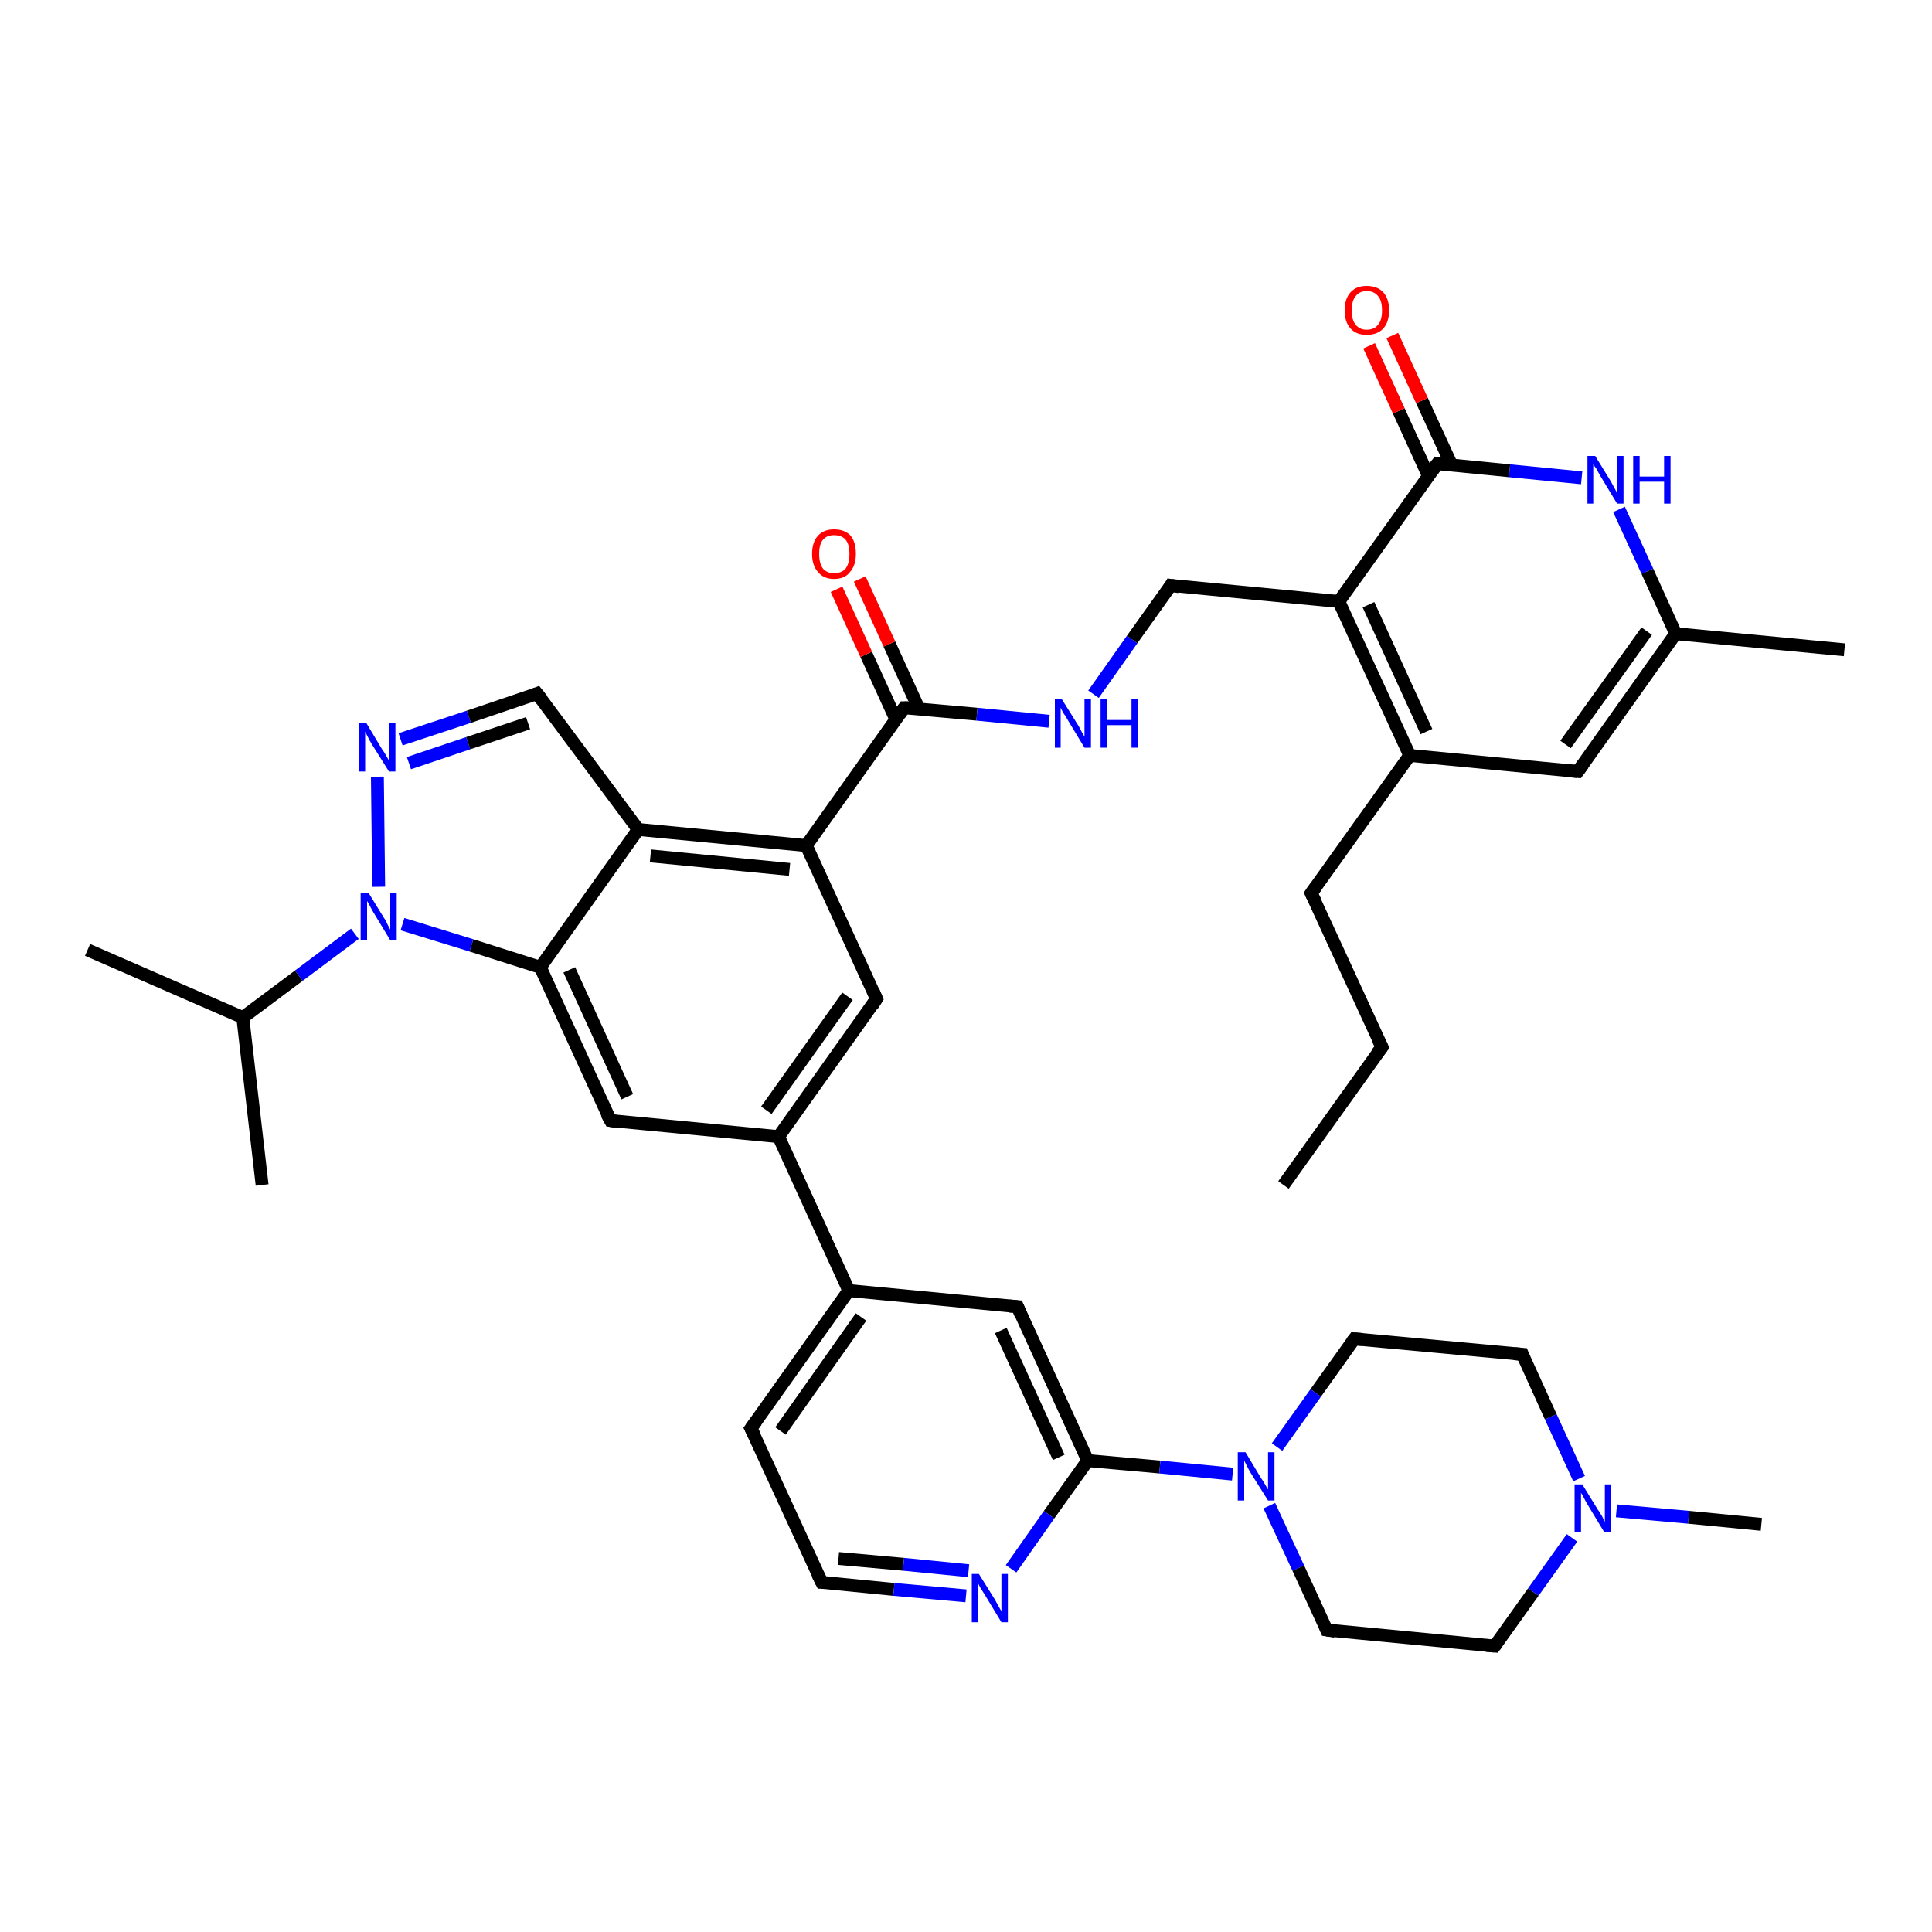 <?xml version='1.0' encoding='iso-8859-1'?>
<svg version='1.1' baseProfile='full'
              xmlns='http://www.w3.org/2000/svg'
                      xmlns:rdkit='http://www.rdkit.org/xml'
                      xmlns:xlink='http://www.w3.org/1999/xlink'
                  xml:space='preserve'
width='300px' height='300px' viewBox='0 0 300 300'>
<!-- END OF HEADER -->
<rect style='opacity:1.0;fill:#FFFFFF;stroke:none' width='300.0' height='300.0' x='0.0' y='0.0'> </rect>
<path class='bond-0 atom-0 atom-1' d='M 120.9,176.5 L 131.8,200.4' style='fill:none;fill-rule:evenodd;stroke:#000000;stroke-width:2.0px;stroke-linecap:butt;stroke-linejoin:miter;stroke-opacity:1' />
<path class='bond-1 atom-1 atom-2' d='M 131.8,200.4 L 116.6,221.8' style='fill:none;fill-rule:evenodd;stroke:#000000;stroke-width:2.0px;stroke-linecap:butt;stroke-linejoin:miter;stroke-opacity:1' />
<path class='bond-1 atom-1 atom-2' d='M 133.7,204.5 L 121.2,222.2' style='fill:none;fill-rule:evenodd;stroke:#000000;stroke-width:2.0px;stroke-linecap:butt;stroke-linejoin:miter;stroke-opacity:1' />
<path class='bond-2 atom-2 atom-3' d='M 116.6,221.8 L 127.6,245.7' style='fill:none;fill-rule:evenodd;stroke:#000000;stroke-width:2.0px;stroke-linecap:butt;stroke-linejoin:miter;stroke-opacity:1' />
<path class='bond-3 atom-3 atom-4' d='M 127.6,245.7 L 138.8,246.8' style='fill:none;fill-rule:evenodd;stroke:#000000;stroke-width:2.0px;stroke-linecap:butt;stroke-linejoin:miter;stroke-opacity:1' />
<path class='bond-3 atom-3 atom-4' d='M 138.8,246.8 L 150.0,247.8' style='fill:none;fill-rule:evenodd;stroke:#0000FF;stroke-width:2.0px;stroke-linecap:butt;stroke-linejoin:miter;stroke-opacity:1' />
<path class='bond-3 atom-3 atom-4' d='M 130.2,242.0 L 140.3,242.9' style='fill:none;fill-rule:evenodd;stroke:#000000;stroke-width:2.0px;stroke-linecap:butt;stroke-linejoin:miter;stroke-opacity:1' />
<path class='bond-3 atom-3 atom-4' d='M 140.3,242.9 L 150.4,243.9' style='fill:none;fill-rule:evenodd;stroke:#0000FF;stroke-width:2.0px;stroke-linecap:butt;stroke-linejoin:miter;stroke-opacity:1' />
<path class='bond-4 atom-4 atom-5' d='M 157.0,243.6 L 162.9,235.2' style='fill:none;fill-rule:evenodd;stroke:#0000FF;stroke-width:2.0px;stroke-linecap:butt;stroke-linejoin:miter;stroke-opacity:1' />
<path class='bond-4 atom-4 atom-5' d='M 162.9,235.2 L 168.9,226.8' style='fill:none;fill-rule:evenodd;stroke:#000000;stroke-width:2.0px;stroke-linecap:butt;stroke-linejoin:miter;stroke-opacity:1' />
<path class='bond-5 atom-5 atom-6' d='M 168.9,226.8 L 180.1,227.8' style='fill:none;fill-rule:evenodd;stroke:#000000;stroke-width:2.0px;stroke-linecap:butt;stroke-linejoin:miter;stroke-opacity:1' />
<path class='bond-5 atom-5 atom-6' d='M 180.1,227.8 L 191.4,228.9' style='fill:none;fill-rule:evenodd;stroke:#0000FF;stroke-width:2.0px;stroke-linecap:butt;stroke-linejoin:miter;stroke-opacity:1' />
<path class='bond-6 atom-6 atom-7' d='M 197.1,233.8 L 201.6,243.5' style='fill:none;fill-rule:evenodd;stroke:#0000FF;stroke-width:2.0px;stroke-linecap:butt;stroke-linejoin:miter;stroke-opacity:1' />
<path class='bond-6 atom-6 atom-7' d='M 201.6,243.5 L 206.0,253.1' style='fill:none;fill-rule:evenodd;stroke:#000000;stroke-width:2.0px;stroke-linecap:butt;stroke-linejoin:miter;stroke-opacity:1' />
<path class='bond-7 atom-7 atom-8' d='M 206.0,253.1 L 232.1,255.6' style='fill:none;fill-rule:evenodd;stroke:#000000;stroke-width:2.0px;stroke-linecap:butt;stroke-linejoin:miter;stroke-opacity:1' />
<path class='bond-8 atom-8 atom-9' d='M 232.1,255.6 L 238.1,247.2' style='fill:none;fill-rule:evenodd;stroke:#000000;stroke-width:2.0px;stroke-linecap:butt;stroke-linejoin:miter;stroke-opacity:1' />
<path class='bond-8 atom-8 atom-9' d='M 238.1,247.2 L 244.1,238.8' style='fill:none;fill-rule:evenodd;stroke:#0000FF;stroke-width:2.0px;stroke-linecap:butt;stroke-linejoin:miter;stroke-opacity:1' />
<path class='bond-9 atom-9 atom-10' d='M 245.2,229.6 L 240.8,220.0' style='fill:none;fill-rule:evenodd;stroke:#0000FF;stroke-width:2.0px;stroke-linecap:butt;stroke-linejoin:miter;stroke-opacity:1' />
<path class='bond-9 atom-9 atom-10' d='M 240.8,220.0 L 236.4,210.3' style='fill:none;fill-rule:evenodd;stroke:#000000;stroke-width:2.0px;stroke-linecap:butt;stroke-linejoin:miter;stroke-opacity:1' />
<path class='bond-10 atom-10 atom-11' d='M 236.4,210.3 L 210.3,207.9' style='fill:none;fill-rule:evenodd;stroke:#000000;stroke-width:2.0px;stroke-linecap:butt;stroke-linejoin:miter;stroke-opacity:1' />
<path class='bond-11 atom-9 atom-12' d='M 251.0,234.6 L 262.2,235.6' style='fill:none;fill-rule:evenodd;stroke:#0000FF;stroke-width:2.0px;stroke-linecap:butt;stroke-linejoin:miter;stroke-opacity:1' />
<path class='bond-11 atom-9 atom-12' d='M 262.2,235.6 L 273.5,236.7' style='fill:none;fill-rule:evenodd;stroke:#000000;stroke-width:2.0px;stroke-linecap:butt;stroke-linejoin:miter;stroke-opacity:1' />
<path class='bond-12 atom-5 atom-13' d='M 168.9,226.8 L 158.0,202.9' style='fill:none;fill-rule:evenodd;stroke:#000000;stroke-width:2.0px;stroke-linecap:butt;stroke-linejoin:miter;stroke-opacity:1' />
<path class='bond-12 atom-5 atom-13' d='M 164.4,226.3 L 155.4,206.6' style='fill:none;fill-rule:evenodd;stroke:#000000;stroke-width:2.0px;stroke-linecap:butt;stroke-linejoin:miter;stroke-opacity:1' />
<path class='bond-13 atom-0 atom-14' d='M 120.9,176.5 L 136.1,155.1' style='fill:none;fill-rule:evenodd;stroke:#000000;stroke-width:2.0px;stroke-linecap:butt;stroke-linejoin:miter;stroke-opacity:1' />
<path class='bond-13 atom-0 atom-14' d='M 119.0,172.4 L 131.6,154.7' style='fill:none;fill-rule:evenodd;stroke:#000000;stroke-width:2.0px;stroke-linecap:butt;stroke-linejoin:miter;stroke-opacity:1' />
<path class='bond-14 atom-14 atom-15' d='M 136.1,155.1 L 125.2,131.3' style='fill:none;fill-rule:evenodd;stroke:#000000;stroke-width:2.0px;stroke-linecap:butt;stroke-linejoin:miter;stroke-opacity:1' />
<path class='bond-15 atom-15 atom-16' d='M 125.2,131.3 L 140.4,109.9' style='fill:none;fill-rule:evenodd;stroke:#000000;stroke-width:2.0px;stroke-linecap:butt;stroke-linejoin:miter;stroke-opacity:1' />
<path class='bond-16 atom-16 atom-17' d='M 140.4,109.9 L 151.7,110.9' style='fill:none;fill-rule:evenodd;stroke:#000000;stroke-width:2.0px;stroke-linecap:butt;stroke-linejoin:miter;stroke-opacity:1' />
<path class='bond-16 atom-16 atom-17' d='M 151.7,110.9 L 162.9,112.0' style='fill:none;fill-rule:evenodd;stroke:#0000FF;stroke-width:2.0px;stroke-linecap:butt;stroke-linejoin:miter;stroke-opacity:1' />
<path class='bond-17 atom-17 atom-18' d='M 169.8,107.8 L 175.8,99.3' style='fill:none;fill-rule:evenodd;stroke:#0000FF;stroke-width:2.0px;stroke-linecap:butt;stroke-linejoin:miter;stroke-opacity:1' />
<path class='bond-17 atom-17 atom-18' d='M 175.8,99.3 L 181.8,90.9' style='fill:none;fill-rule:evenodd;stroke:#000000;stroke-width:2.0px;stroke-linecap:butt;stroke-linejoin:miter;stroke-opacity:1' />
<path class='bond-18 atom-18 atom-19' d='M 181.8,90.9 L 207.9,93.4' style='fill:none;fill-rule:evenodd;stroke:#000000;stroke-width:2.0px;stroke-linecap:butt;stroke-linejoin:miter;stroke-opacity:1' />
<path class='bond-19 atom-19 atom-20' d='M 207.9,93.4 L 218.9,117.3' style='fill:none;fill-rule:evenodd;stroke:#000000;stroke-width:2.0px;stroke-linecap:butt;stroke-linejoin:miter;stroke-opacity:1' />
<path class='bond-19 atom-19 atom-20' d='M 212.5,93.9 L 221.5,113.6' style='fill:none;fill-rule:evenodd;stroke:#000000;stroke-width:2.0px;stroke-linecap:butt;stroke-linejoin:miter;stroke-opacity:1' />
<path class='bond-20 atom-20 atom-21' d='M 218.9,117.3 L 203.6,138.7' style='fill:none;fill-rule:evenodd;stroke:#000000;stroke-width:2.0px;stroke-linecap:butt;stroke-linejoin:miter;stroke-opacity:1' />
<path class='bond-21 atom-21 atom-22' d='M 203.6,138.7 L 214.6,162.6' style='fill:none;fill-rule:evenodd;stroke:#000000;stroke-width:2.0px;stroke-linecap:butt;stroke-linejoin:miter;stroke-opacity:1' />
<path class='bond-22 atom-22 atom-23' d='M 214.6,162.6 L 199.3,184.0' style='fill:none;fill-rule:evenodd;stroke:#000000;stroke-width:2.0px;stroke-linecap:butt;stroke-linejoin:miter;stroke-opacity:1' />
<path class='bond-23 atom-20 atom-24' d='M 218.9,117.3 L 245.0,119.8' style='fill:none;fill-rule:evenodd;stroke:#000000;stroke-width:2.0px;stroke-linecap:butt;stroke-linejoin:miter;stroke-opacity:1' />
<path class='bond-24 atom-24 atom-25' d='M 245.0,119.8 L 260.2,98.4' style='fill:none;fill-rule:evenodd;stroke:#000000;stroke-width:2.0px;stroke-linecap:butt;stroke-linejoin:miter;stroke-opacity:1' />
<path class='bond-24 atom-24 atom-25' d='M 243.1,115.6 L 255.7,98.0' style='fill:none;fill-rule:evenodd;stroke:#000000;stroke-width:2.0px;stroke-linecap:butt;stroke-linejoin:miter;stroke-opacity:1' />
<path class='bond-25 atom-25 atom-26' d='M 260.2,98.4 L 255.8,88.7' style='fill:none;fill-rule:evenodd;stroke:#000000;stroke-width:2.0px;stroke-linecap:butt;stroke-linejoin:miter;stroke-opacity:1' />
<path class='bond-25 atom-25 atom-26' d='M 255.8,88.7 L 251.4,79.1' style='fill:none;fill-rule:evenodd;stroke:#0000FF;stroke-width:2.0px;stroke-linecap:butt;stroke-linejoin:miter;stroke-opacity:1' />
<path class='bond-26 atom-26 atom-27' d='M 245.6,74.2 L 234.4,73.1' style='fill:none;fill-rule:evenodd;stroke:#0000FF;stroke-width:2.0px;stroke-linecap:butt;stroke-linejoin:miter;stroke-opacity:1' />
<path class='bond-26 atom-26 atom-27' d='M 234.4,73.1 L 223.2,72.0' style='fill:none;fill-rule:evenodd;stroke:#000000;stroke-width:2.0px;stroke-linecap:butt;stroke-linejoin:miter;stroke-opacity:1' />
<path class='bond-27 atom-27 atom-28' d='M 225.4,72.2 L 220.8,62.2' style='fill:none;fill-rule:evenodd;stroke:#000000;stroke-width:2.0px;stroke-linecap:butt;stroke-linejoin:miter;stroke-opacity:1' />
<path class='bond-27 atom-27 atom-28' d='M 220.8,62.2 L 216.2,52.1' style='fill:none;fill-rule:evenodd;stroke:#FF0000;stroke-width:2.0px;stroke-linecap:butt;stroke-linejoin:miter;stroke-opacity:1' />
<path class='bond-27 atom-27 atom-28' d='M 221.8,73.9 L 217.2,63.8' style='fill:none;fill-rule:evenodd;stroke:#000000;stroke-width:2.0px;stroke-linecap:butt;stroke-linejoin:miter;stroke-opacity:1' />
<path class='bond-27 atom-27 atom-28' d='M 217.2,63.8 L 212.6,53.7' style='fill:none;fill-rule:evenodd;stroke:#FF0000;stroke-width:2.0px;stroke-linecap:butt;stroke-linejoin:miter;stroke-opacity:1' />
<path class='bond-28 atom-25 atom-29' d='M 260.2,98.4 L 286.4,100.9' style='fill:none;fill-rule:evenodd;stroke:#000000;stroke-width:2.0px;stroke-linecap:butt;stroke-linejoin:miter;stroke-opacity:1' />
<path class='bond-29 atom-16 atom-30' d='M 142.7,110.1 L 138.1,100.0' style='fill:none;fill-rule:evenodd;stroke:#000000;stroke-width:2.0px;stroke-linecap:butt;stroke-linejoin:miter;stroke-opacity:1' />
<path class='bond-29 atom-16 atom-30' d='M 138.1,100.0 L 133.5,89.9' style='fill:none;fill-rule:evenodd;stroke:#FF0000;stroke-width:2.0px;stroke-linecap:butt;stroke-linejoin:miter;stroke-opacity:1' />
<path class='bond-29 atom-16 atom-30' d='M 139.1,111.7 L 134.5,101.6' style='fill:none;fill-rule:evenodd;stroke:#000000;stroke-width:2.0px;stroke-linecap:butt;stroke-linejoin:miter;stroke-opacity:1' />
<path class='bond-29 atom-16 atom-30' d='M 134.5,101.6 L 129.9,91.5' style='fill:none;fill-rule:evenodd;stroke:#FF0000;stroke-width:2.0px;stroke-linecap:butt;stroke-linejoin:miter;stroke-opacity:1' />
<path class='bond-30 atom-15 atom-31' d='M 125.2,131.3 L 99.1,128.8' style='fill:none;fill-rule:evenodd;stroke:#000000;stroke-width:2.0px;stroke-linecap:butt;stroke-linejoin:miter;stroke-opacity:1' />
<path class='bond-30 atom-15 atom-31' d='M 122.6,135.0 L 101.0,132.9' style='fill:none;fill-rule:evenodd;stroke:#000000;stroke-width:2.0px;stroke-linecap:butt;stroke-linejoin:miter;stroke-opacity:1' />
<path class='bond-31 atom-31 atom-32' d='M 99.1,128.8 L 83.9,150.2' style='fill:none;fill-rule:evenodd;stroke:#000000;stroke-width:2.0px;stroke-linecap:butt;stroke-linejoin:miter;stroke-opacity:1' />
<path class='bond-32 atom-32 atom-33' d='M 83.9,150.2 L 94.8,174.0' style='fill:none;fill-rule:evenodd;stroke:#000000;stroke-width:2.0px;stroke-linecap:butt;stroke-linejoin:miter;stroke-opacity:1' />
<path class='bond-32 atom-32 atom-33' d='M 88.4,150.6 L 97.4,170.3' style='fill:none;fill-rule:evenodd;stroke:#000000;stroke-width:2.0px;stroke-linecap:butt;stroke-linejoin:miter;stroke-opacity:1' />
<path class='bond-33 atom-32 atom-34' d='M 83.9,150.2 L 73.2,146.8' style='fill:none;fill-rule:evenodd;stroke:#000000;stroke-width:2.0px;stroke-linecap:butt;stroke-linejoin:miter;stroke-opacity:1' />
<path class='bond-33 atom-32 atom-34' d='M 73.2,146.8 L 62.5,143.5' style='fill:none;fill-rule:evenodd;stroke:#0000FF;stroke-width:2.0px;stroke-linecap:butt;stroke-linejoin:miter;stroke-opacity:1' />
<path class='bond-34 atom-34 atom-35' d='M 55.1,145.0 L 46.4,151.5' style='fill:none;fill-rule:evenodd;stroke:#0000FF;stroke-width:2.0px;stroke-linecap:butt;stroke-linejoin:miter;stroke-opacity:1' />
<path class='bond-34 atom-34 atom-35' d='M 46.4,151.5 L 37.7,158.0' style='fill:none;fill-rule:evenodd;stroke:#000000;stroke-width:2.0px;stroke-linecap:butt;stroke-linejoin:miter;stroke-opacity:1' />
<path class='bond-35 atom-35 atom-36' d='M 37.7,158.0 L 13.6,147.5' style='fill:none;fill-rule:evenodd;stroke:#000000;stroke-width:2.0px;stroke-linecap:butt;stroke-linejoin:miter;stroke-opacity:1' />
<path class='bond-36 atom-35 atom-37' d='M 37.7,158.0 L 40.7,184.0' style='fill:none;fill-rule:evenodd;stroke:#000000;stroke-width:2.0px;stroke-linecap:butt;stroke-linejoin:miter;stroke-opacity:1' />
<path class='bond-37 atom-34 atom-38' d='M 58.8,137.7 L 58.6,120.6' style='fill:none;fill-rule:evenodd;stroke:#0000FF;stroke-width:2.0px;stroke-linecap:butt;stroke-linejoin:miter;stroke-opacity:1' />
<path class='bond-38 atom-38 atom-39' d='M 62.2,114.8 L 72.8,111.3' style='fill:none;fill-rule:evenodd;stroke:#0000FF;stroke-width:2.0px;stroke-linecap:butt;stroke-linejoin:miter;stroke-opacity:1' />
<path class='bond-38 atom-38 atom-39' d='M 72.8,111.3 L 83.4,107.7' style='fill:none;fill-rule:evenodd;stroke:#000000;stroke-width:2.0px;stroke-linecap:butt;stroke-linejoin:miter;stroke-opacity:1' />
<path class='bond-38 atom-38 atom-39' d='M 63.5,118.5 L 72.7,115.4' style='fill:none;fill-rule:evenodd;stroke:#0000FF;stroke-width:2.0px;stroke-linecap:butt;stroke-linejoin:miter;stroke-opacity:1' />
<path class='bond-38 atom-38 atom-39' d='M 72.7,115.4 L 82.0,112.3' style='fill:none;fill-rule:evenodd;stroke:#000000;stroke-width:2.0px;stroke-linecap:butt;stroke-linejoin:miter;stroke-opacity:1' />
<path class='bond-39 atom-11 atom-6' d='M 210.3,207.9 L 204.3,216.3' style='fill:none;fill-rule:evenodd;stroke:#000000;stroke-width:2.0px;stroke-linecap:butt;stroke-linejoin:miter;stroke-opacity:1' />
<path class='bond-39 atom-11 atom-6' d='M 204.3,216.3 L 198.3,224.7' style='fill:none;fill-rule:evenodd;stroke:#0000FF;stroke-width:2.0px;stroke-linecap:butt;stroke-linejoin:miter;stroke-opacity:1' />
<path class='bond-40 atom-13 atom-1' d='M 158.0,202.9 L 131.8,200.4' style='fill:none;fill-rule:evenodd;stroke:#000000;stroke-width:2.0px;stroke-linecap:butt;stroke-linejoin:miter;stroke-opacity:1' />
<path class='bond-41 atom-27 atom-19' d='M 223.2,72.0 L 207.9,93.4' style='fill:none;fill-rule:evenodd;stroke:#000000;stroke-width:2.0px;stroke-linecap:butt;stroke-linejoin:miter;stroke-opacity:1' />
<path class='bond-42 atom-33 atom-0' d='M 94.8,174.0 L 120.9,176.5' style='fill:none;fill-rule:evenodd;stroke:#000000;stroke-width:2.0px;stroke-linecap:butt;stroke-linejoin:miter;stroke-opacity:1' />
<path class='bond-43 atom-39 atom-31' d='M 83.4,107.7 L 99.1,128.8' style='fill:none;fill-rule:evenodd;stroke:#000000;stroke-width:2.0px;stroke-linecap:butt;stroke-linejoin:miter;stroke-opacity:1' />
<path d='M 117.4,220.7 L 116.6,221.8 L 117.2,223.0' style='fill:none;stroke:#000000;stroke-width:2.0px;stroke-linecap:butt;stroke-linejoin:miter;stroke-opacity:1;' />
<path d='M 127.0,244.5 L 127.6,245.7 L 128.1,245.7' style='fill:none;stroke:#000000;stroke-width:2.0px;stroke-linecap:butt;stroke-linejoin:miter;stroke-opacity:1;' />
<path d='M 205.8,252.6 L 206.0,253.1 L 207.3,253.3' style='fill:none;stroke:#000000;stroke-width:2.0px;stroke-linecap:butt;stroke-linejoin:miter;stroke-opacity:1;' />
<path d='M 230.8,255.5 L 232.1,255.6 L 232.4,255.2' style='fill:none;stroke:#000000;stroke-width:2.0px;stroke-linecap:butt;stroke-linejoin:miter;stroke-opacity:1;' />
<path d='M 236.6,210.8 L 236.4,210.3 L 235.1,210.2' style='fill:none;stroke:#000000;stroke-width:2.0px;stroke-linecap:butt;stroke-linejoin:miter;stroke-opacity:1;' />
<path d='M 211.6,208.0 L 210.3,207.9 L 210.0,208.3' style='fill:none;stroke:#000000;stroke-width:2.0px;stroke-linecap:butt;stroke-linejoin:miter;stroke-opacity:1;' />
<path d='M 158.5,204.1 L 158.0,202.9 L 156.7,202.8' style='fill:none;stroke:#000000;stroke-width:2.0px;stroke-linecap:butt;stroke-linejoin:miter;stroke-opacity:1;' />
<path d='M 135.4,156.2 L 136.1,155.1 L 135.6,153.9' style='fill:none;stroke:#000000;stroke-width:2.0px;stroke-linecap:butt;stroke-linejoin:miter;stroke-opacity:1;' />
<path d='M 139.7,110.9 L 140.4,109.9 L 141.0,109.9' style='fill:none;stroke:#000000;stroke-width:2.0px;stroke-linecap:butt;stroke-linejoin:miter;stroke-opacity:1;' />
<path d='M 181.5,91.4 L 181.8,90.9 L 183.1,91.1' style='fill:none;stroke:#000000;stroke-width:2.0px;stroke-linecap:butt;stroke-linejoin:miter;stroke-opacity:1;' />
<path d='M 204.4,137.6 L 203.6,138.7 L 204.2,139.9' style='fill:none;stroke:#000000;stroke-width:2.0px;stroke-linecap:butt;stroke-linejoin:miter;stroke-opacity:1;' />
<path d='M 214.0,161.4 L 214.6,162.6 L 213.8,163.6' style='fill:none;stroke:#000000;stroke-width:2.0px;stroke-linecap:butt;stroke-linejoin:miter;stroke-opacity:1;' />
<path d='M 243.7,119.7 L 245.0,119.8 L 245.8,118.7' style='fill:none;stroke:#000000;stroke-width:2.0px;stroke-linecap:butt;stroke-linejoin:miter;stroke-opacity:1;' />
<path d='M 223.7,72.1 L 223.2,72.0 L 222.4,73.1' style='fill:none;stroke:#000000;stroke-width:2.0px;stroke-linecap:butt;stroke-linejoin:miter;stroke-opacity:1;' />
<path d='M 94.2,172.9 L 94.8,174.0 L 96.1,174.2' style='fill:none;stroke:#000000;stroke-width:2.0px;stroke-linecap:butt;stroke-linejoin:miter;stroke-opacity:1;' />
<path d='M 82.9,107.9 L 83.4,107.7 L 84.2,108.7' style='fill:none;stroke:#000000;stroke-width:2.0px;stroke-linecap:butt;stroke-linejoin:miter;stroke-opacity:1;' />
<path class='atom-4' d='M 152.0 244.4
L 154.5 248.4
Q 154.7 248.8, 155.1 249.5
Q 155.5 250.2, 155.5 250.2
L 155.5 244.4
L 156.5 244.4
L 156.5 251.9
L 155.5 251.9
L 152.9 247.6
Q 152.6 247.1, 152.2 246.5
Q 151.9 245.9, 151.8 245.7
L 151.8 251.9
L 150.9 251.9
L 150.9 244.4
L 152.0 244.4
' fill='#0000FF'/>
<path class='atom-6' d='M 193.4 225.5
L 195.8 229.5
Q 196.1 229.9, 196.5 230.6
Q 196.9 231.3, 196.9 231.3
L 196.9 225.5
L 197.9 225.5
L 197.9 233.0
L 196.9 233.0
L 194.2 228.7
Q 193.9 228.2, 193.6 227.6
Q 193.3 227.0, 193.2 226.8
L 193.2 233.0
L 192.2 233.0
L 192.2 225.5
L 193.4 225.5
' fill='#0000FF'/>
<path class='atom-9' d='M 245.7 230.5
L 248.1 234.4
Q 248.4 234.8, 248.8 235.5
Q 249.1 236.2, 249.2 236.3
L 249.2 230.5
L 250.1 230.5
L 250.1 237.9
L 249.1 237.9
L 246.5 233.6
Q 246.2 233.1, 245.9 232.5
Q 245.6 232.0, 245.5 231.8
L 245.5 237.9
L 244.5 237.9
L 244.5 230.5
L 245.7 230.5
' fill='#0000FF'/>
<path class='atom-17' d='M 164.9 108.6
L 167.4 112.6
Q 167.6 112.9, 168.0 113.7
Q 168.4 114.4, 168.4 114.4
L 168.4 108.6
L 169.4 108.6
L 169.4 116.1
L 168.4 116.1
L 165.8 111.8
Q 165.5 111.2, 165.1 110.7
Q 164.8 110.1, 164.7 109.9
L 164.7 116.1
L 163.8 116.1
L 163.8 108.6
L 164.9 108.6
' fill='#0000FF'/>
<path class='atom-17' d='M 170.9 108.6
L 171.9 108.6
L 171.9 111.8
L 175.7 111.8
L 175.7 108.6
L 176.7 108.6
L 176.7 116.1
L 175.7 116.1
L 175.7 112.6
L 171.9 112.6
L 171.9 116.1
L 170.9 116.1
L 170.9 108.6
' fill='#0000FF'/>
<path class='atom-26' d='M 247.7 70.8
L 250.1 74.7
Q 250.3 75.1, 250.7 75.8
Q 251.1 76.5, 251.1 76.6
L 251.1 70.8
L 252.1 70.8
L 252.1 78.2
L 251.1 78.2
L 248.5 73.9
Q 248.2 73.4, 247.9 72.8
Q 247.5 72.3, 247.4 72.1
L 247.4 78.2
L 246.5 78.2
L 246.5 70.8
L 247.7 70.8
' fill='#0000FF'/>
<path class='atom-26' d='M 253.6 70.8
L 254.6 70.8
L 254.6 74.0
L 258.4 74.0
L 258.4 70.8
L 259.4 70.8
L 259.4 78.2
L 258.4 78.2
L 258.4 74.8
L 254.6 74.8
L 254.6 78.2
L 253.6 78.2
L 253.6 70.8
' fill='#0000FF'/>
<path class='atom-28' d='M 208.8 48.2
Q 208.8 46.4, 209.7 45.4
Q 210.6 44.4, 212.2 44.4
Q 213.9 44.4, 214.8 45.4
Q 215.7 46.4, 215.7 48.2
Q 215.7 50.0, 214.8 51.0
Q 213.9 52.0, 212.2 52.0
Q 210.6 52.0, 209.7 51.0
Q 208.8 50.0, 208.8 48.2
M 212.2 51.2
Q 213.4 51.2, 214.0 50.4
Q 214.6 49.7, 214.6 48.2
Q 214.6 46.7, 214.0 46.0
Q 213.4 45.2, 212.2 45.2
Q 211.1 45.2, 210.5 46.0
Q 209.9 46.7, 209.9 48.2
Q 209.9 49.7, 210.5 50.4
Q 211.1 51.2, 212.2 51.2
' fill='#FF0000'/>
<path class='atom-30' d='M 126.1 86.0
Q 126.1 84.2, 127.0 83.2
Q 127.9 82.2, 129.5 82.2
Q 131.2 82.2, 132.1 83.2
Q 132.9 84.2, 132.9 86.0
Q 132.9 87.8, 132.0 88.8
Q 131.2 89.9, 129.5 89.9
Q 127.9 89.9, 127.0 88.8
Q 126.1 87.8, 126.1 86.0
M 129.5 89.0
Q 130.7 89.0, 131.3 88.3
Q 131.9 87.5, 131.9 86.0
Q 131.9 84.5, 131.3 83.8
Q 130.7 83.1, 129.5 83.1
Q 128.4 83.1, 127.8 83.8
Q 127.2 84.5, 127.2 86.0
Q 127.2 87.5, 127.8 88.3
Q 128.4 89.0, 129.5 89.0
' fill='#FF0000'/>
<path class='atom-34' d='M 57.2 138.6
L 59.6 142.5
Q 59.9 142.9, 60.2 143.6
Q 60.6 144.3, 60.6 144.4
L 60.6 138.6
L 61.6 138.6
L 61.6 146.0
L 60.6 146.0
L 58.0 141.7
Q 57.7 141.2, 57.4 140.6
Q 57.1 140.1, 57.0 139.9
L 57.0 146.0
L 56.0 146.0
L 56.0 138.6
L 57.2 138.6
' fill='#0000FF'/>
<path class='atom-38' d='M 56.9 112.3
L 59.3 116.3
Q 59.6 116.7, 60.0 117.4
Q 60.4 118.1, 60.4 118.1
L 60.4 112.3
L 61.4 112.3
L 61.4 119.8
L 60.4 119.8
L 57.7 115.5
Q 57.4 115.0, 57.1 114.4
Q 56.8 113.8, 56.7 113.6
L 56.7 119.8
L 55.7 119.8
L 55.7 112.3
L 56.9 112.3
' fill='#0000FF'/>
</svg>
